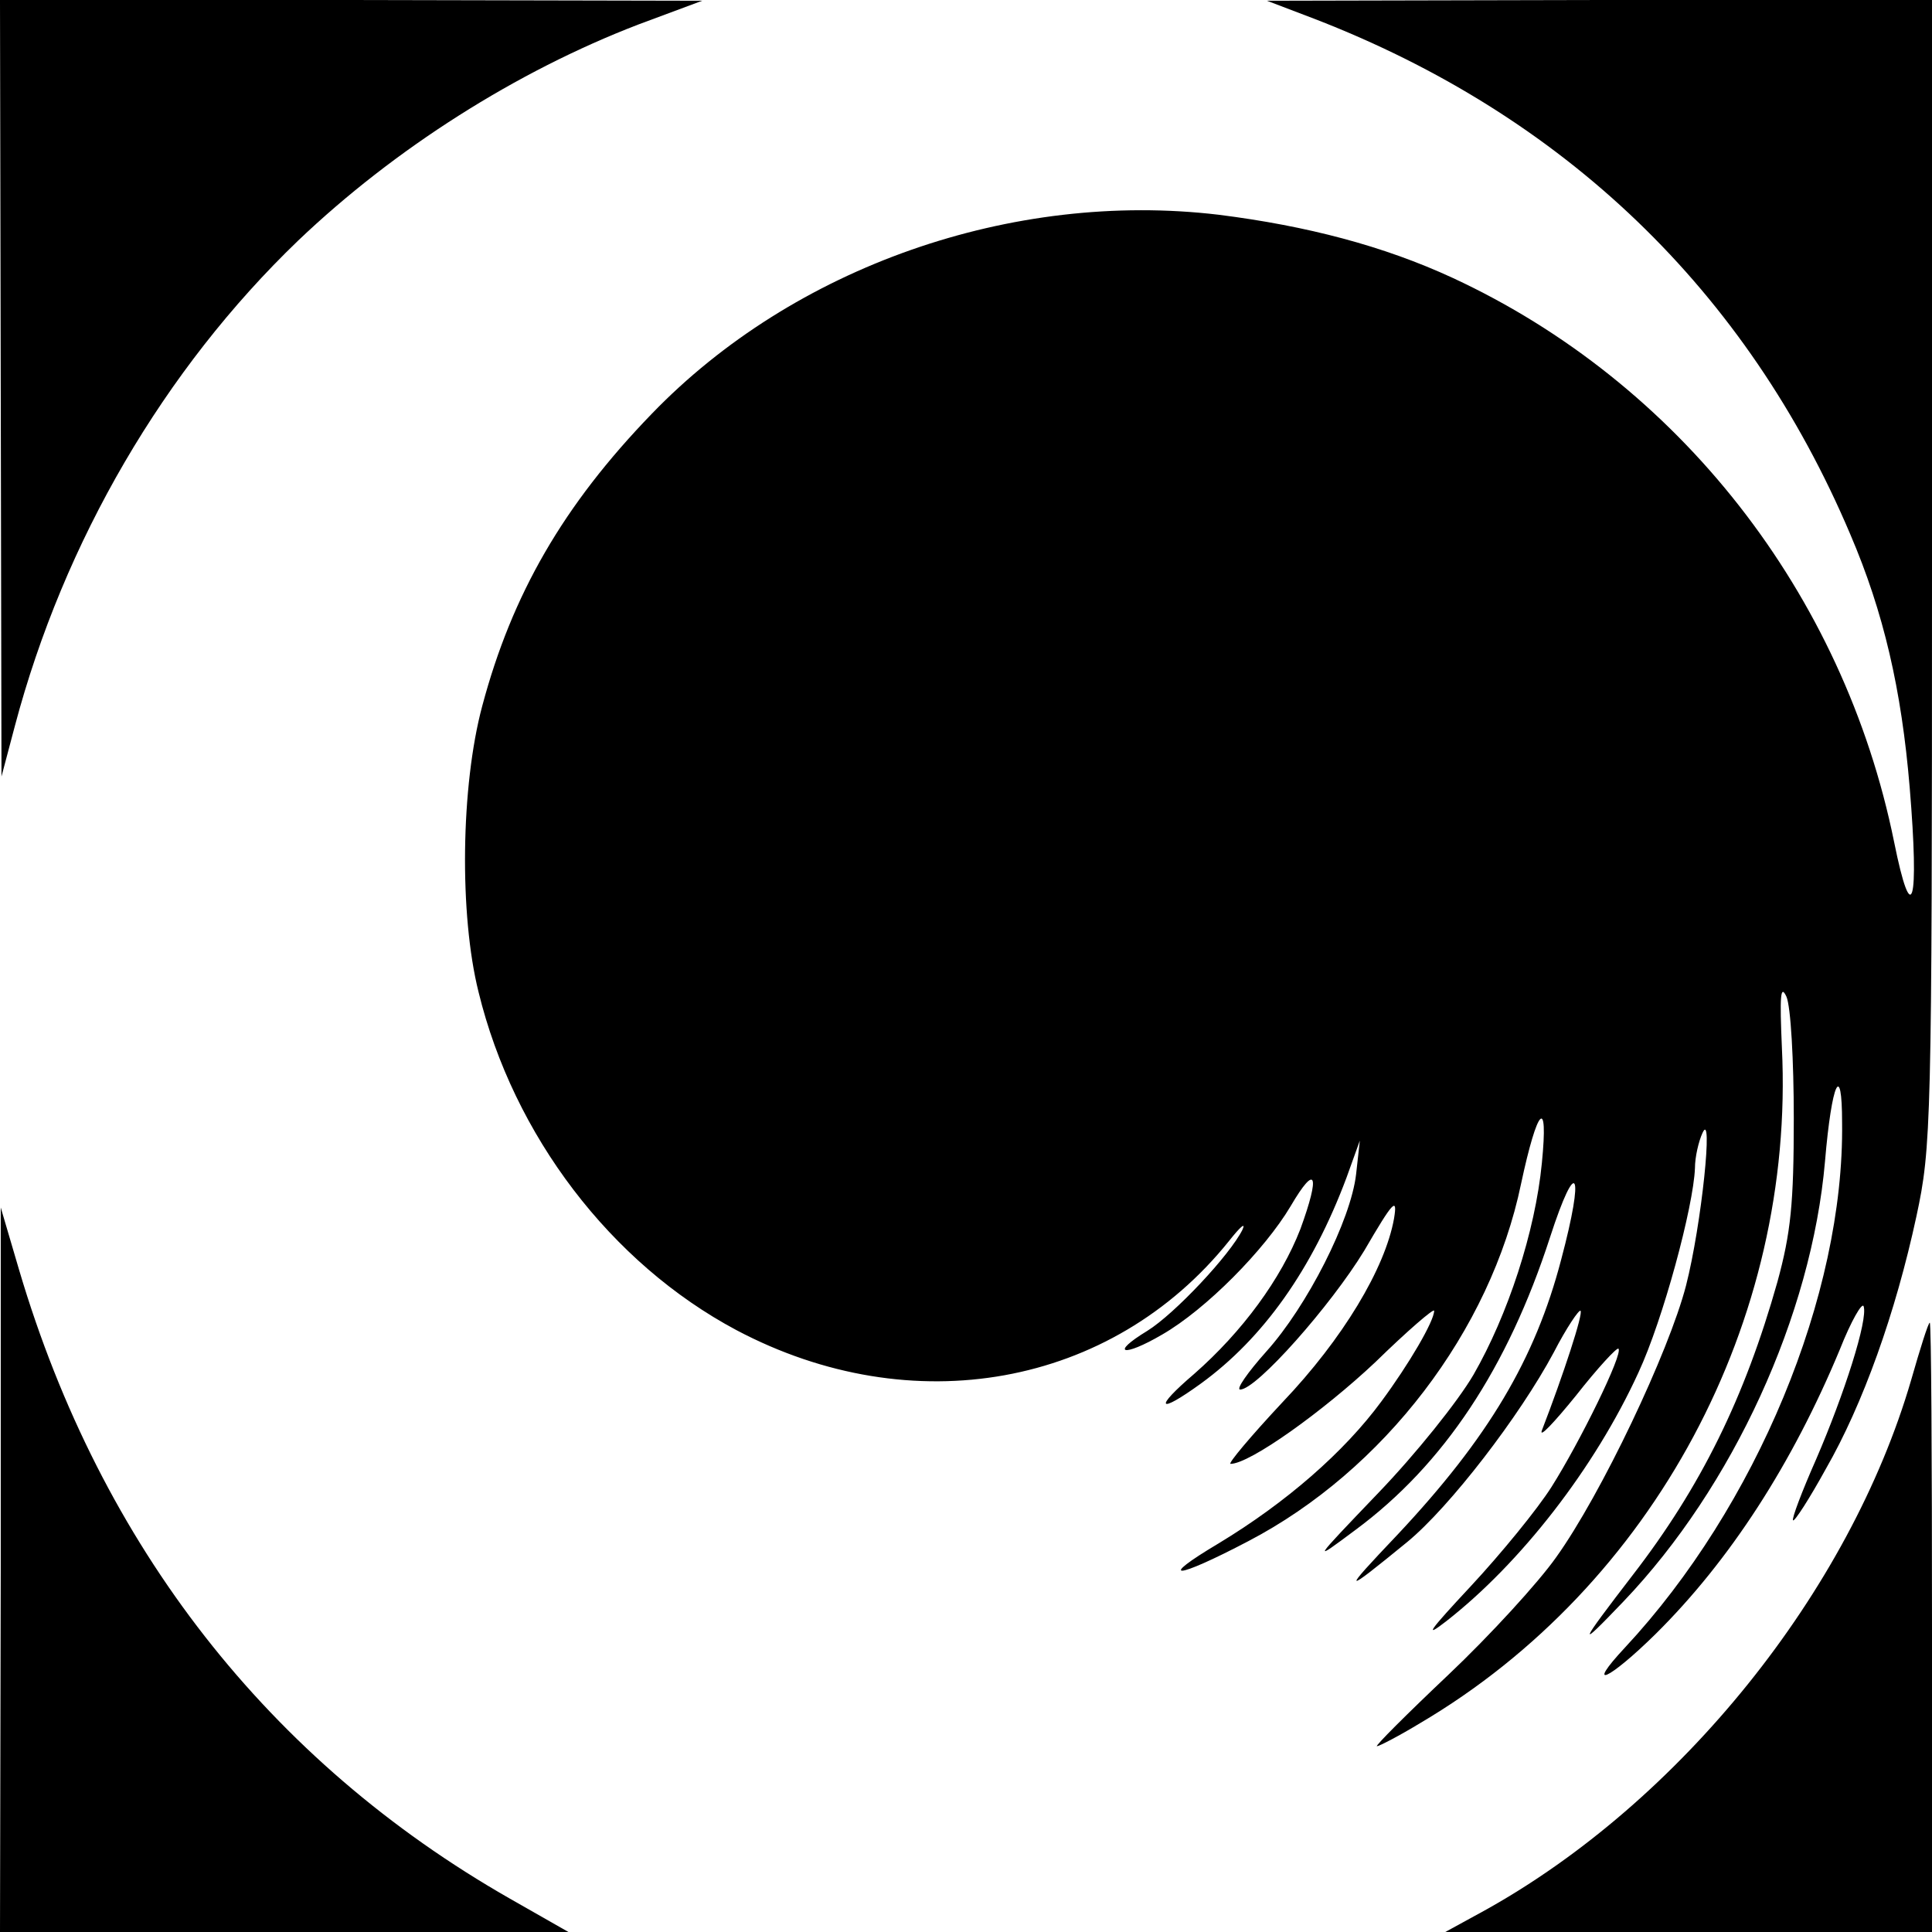 <?xml version="1.0" standalone="no"?>
<!DOCTYPE svg PUBLIC "-//W3C//DTD SVG 20010904//EN"
 "http://www.w3.org/TR/2001/REC-SVG-20010904/DTD/svg10.dtd">
<svg version="1.0" xmlns="http://www.w3.org/2000/svg"
 width="260pt" height="260pt" viewBox="0 0 260 260"
 preserveAspectRatio="xMidYMid meet">
<g transform="translate(0,260) scale(0.1,-0.1)"
fill="#000000" stroke="none">
<path d="M1 2078 l1 -523 18 68 c66 249 201 480 381 653 130 124 294 228 458
291 l86 32 -472 1 -473 0 1 -522z"/>
<path d="M1768 2575 c337 -130 583 -366 722 -694 45 -105 69 -209 80 -341 13
-157 3 -192 -21 -73 -68 335 -290 618 -594 759 -93 43 -196 70 -315 85 -278
33 -572 -70 -763 -268 -119 -123 -188 -243 -228 -393 -29 -108 -31 -281 -5
-385 47 -193 178 -365 347 -455 236 -125 505 -77 663 120 15 19 23 26 18 15
-17 -34 -91 -113 -128 -136 -51 -31 -33 -36 20 -5 59 34 138 114 173 173 34
58 40 43 13 -31 -26 -67 -78 -138 -143 -195 -55 -47 -49 -55 9 -13 84 61 150
154 196 277 l18 50 -5 -45 c-7 -62 -66 -178 -121 -239 -25 -28 -41 -51 -35
-51 22 0 122 113 167 187 39 67 45 73 40 43 -12 -67 -69 -162 -150 -247 -43
-46 -74 -83 -70 -83 26 0 125 71 195 137 43 42 79 73 79 69 0 -14 -34 -72 -71
-122 -50 -68 -128 -136 -219 -191 -84 -50 -59 -49 40 3 182 95 326 283 367
481 22 103 37 119 28 28 -9 -93 -46 -205 -92 -285 -21 -36 -78 -107 -128 -159
-90 -94 -90 -94 -31 -50 119 88 205 218 262 394 36 111 47 90 15 -30 -35 -134
-98 -240 -220 -370 -77 -81 -75 -82 13 -10 57 47 151 169 197 255 17 33 34 58
36 56 4 -3 -23 -86 -52 -161 -4 -11 16 10 46 47 29 37 55 65 57 63 7 -6 -52
-126 -90 -186 -19 -30 -68 -90 -109 -134 -55 -59 -64 -71 -33 -47 100 78 200
206 259 335 33 71 74 223 76 275 0 15 5 36 10 47 15 34 -1 -123 -22 -205 -23
-89 -114 -281 -175 -366 -24 -34 -89 -105 -145 -158 -56 -53 -99 -96 -96 -96
3 0 30 14 58 31 314 185 505 541 487 909 -3 69 -2 86 6 69 6 -13 10 -87 10
-164 0 -115 -4 -154 -22 -220 -44 -156 -103 -276 -195 -395 -73 -95 -76 -102
-12 -35 147 154 253 385 271 592 9 107 23 136 23 52 3 -232 -116 -517 -292
-706 -55 -59 -22 -44 41 18 100 99 184 229 248 383 15 38 30 64 32 58 6 -18
-26 -118 -64 -206 -19 -43 -33 -80 -31 -82 2 -2 22 29 44 69 50 87 94 210 122
340 20 93 21 122 21 867 l0 770 -447 0 -448 -1 63 -24z"/>
<path d="M1 488 l-1 -488 382 0 383 0 -79 45 c-324 185 -550 474 -660 845
l-25 85 0 -487z"/>
<path d="M2572 743 c-83 -285 -311 -568 -574 -714 l-53 -29 328 0 327 0 0 410
c0 226 -1 410 -3 410 -2 0 -13 -35 -25 -77z"/>
</g>
</svg>
